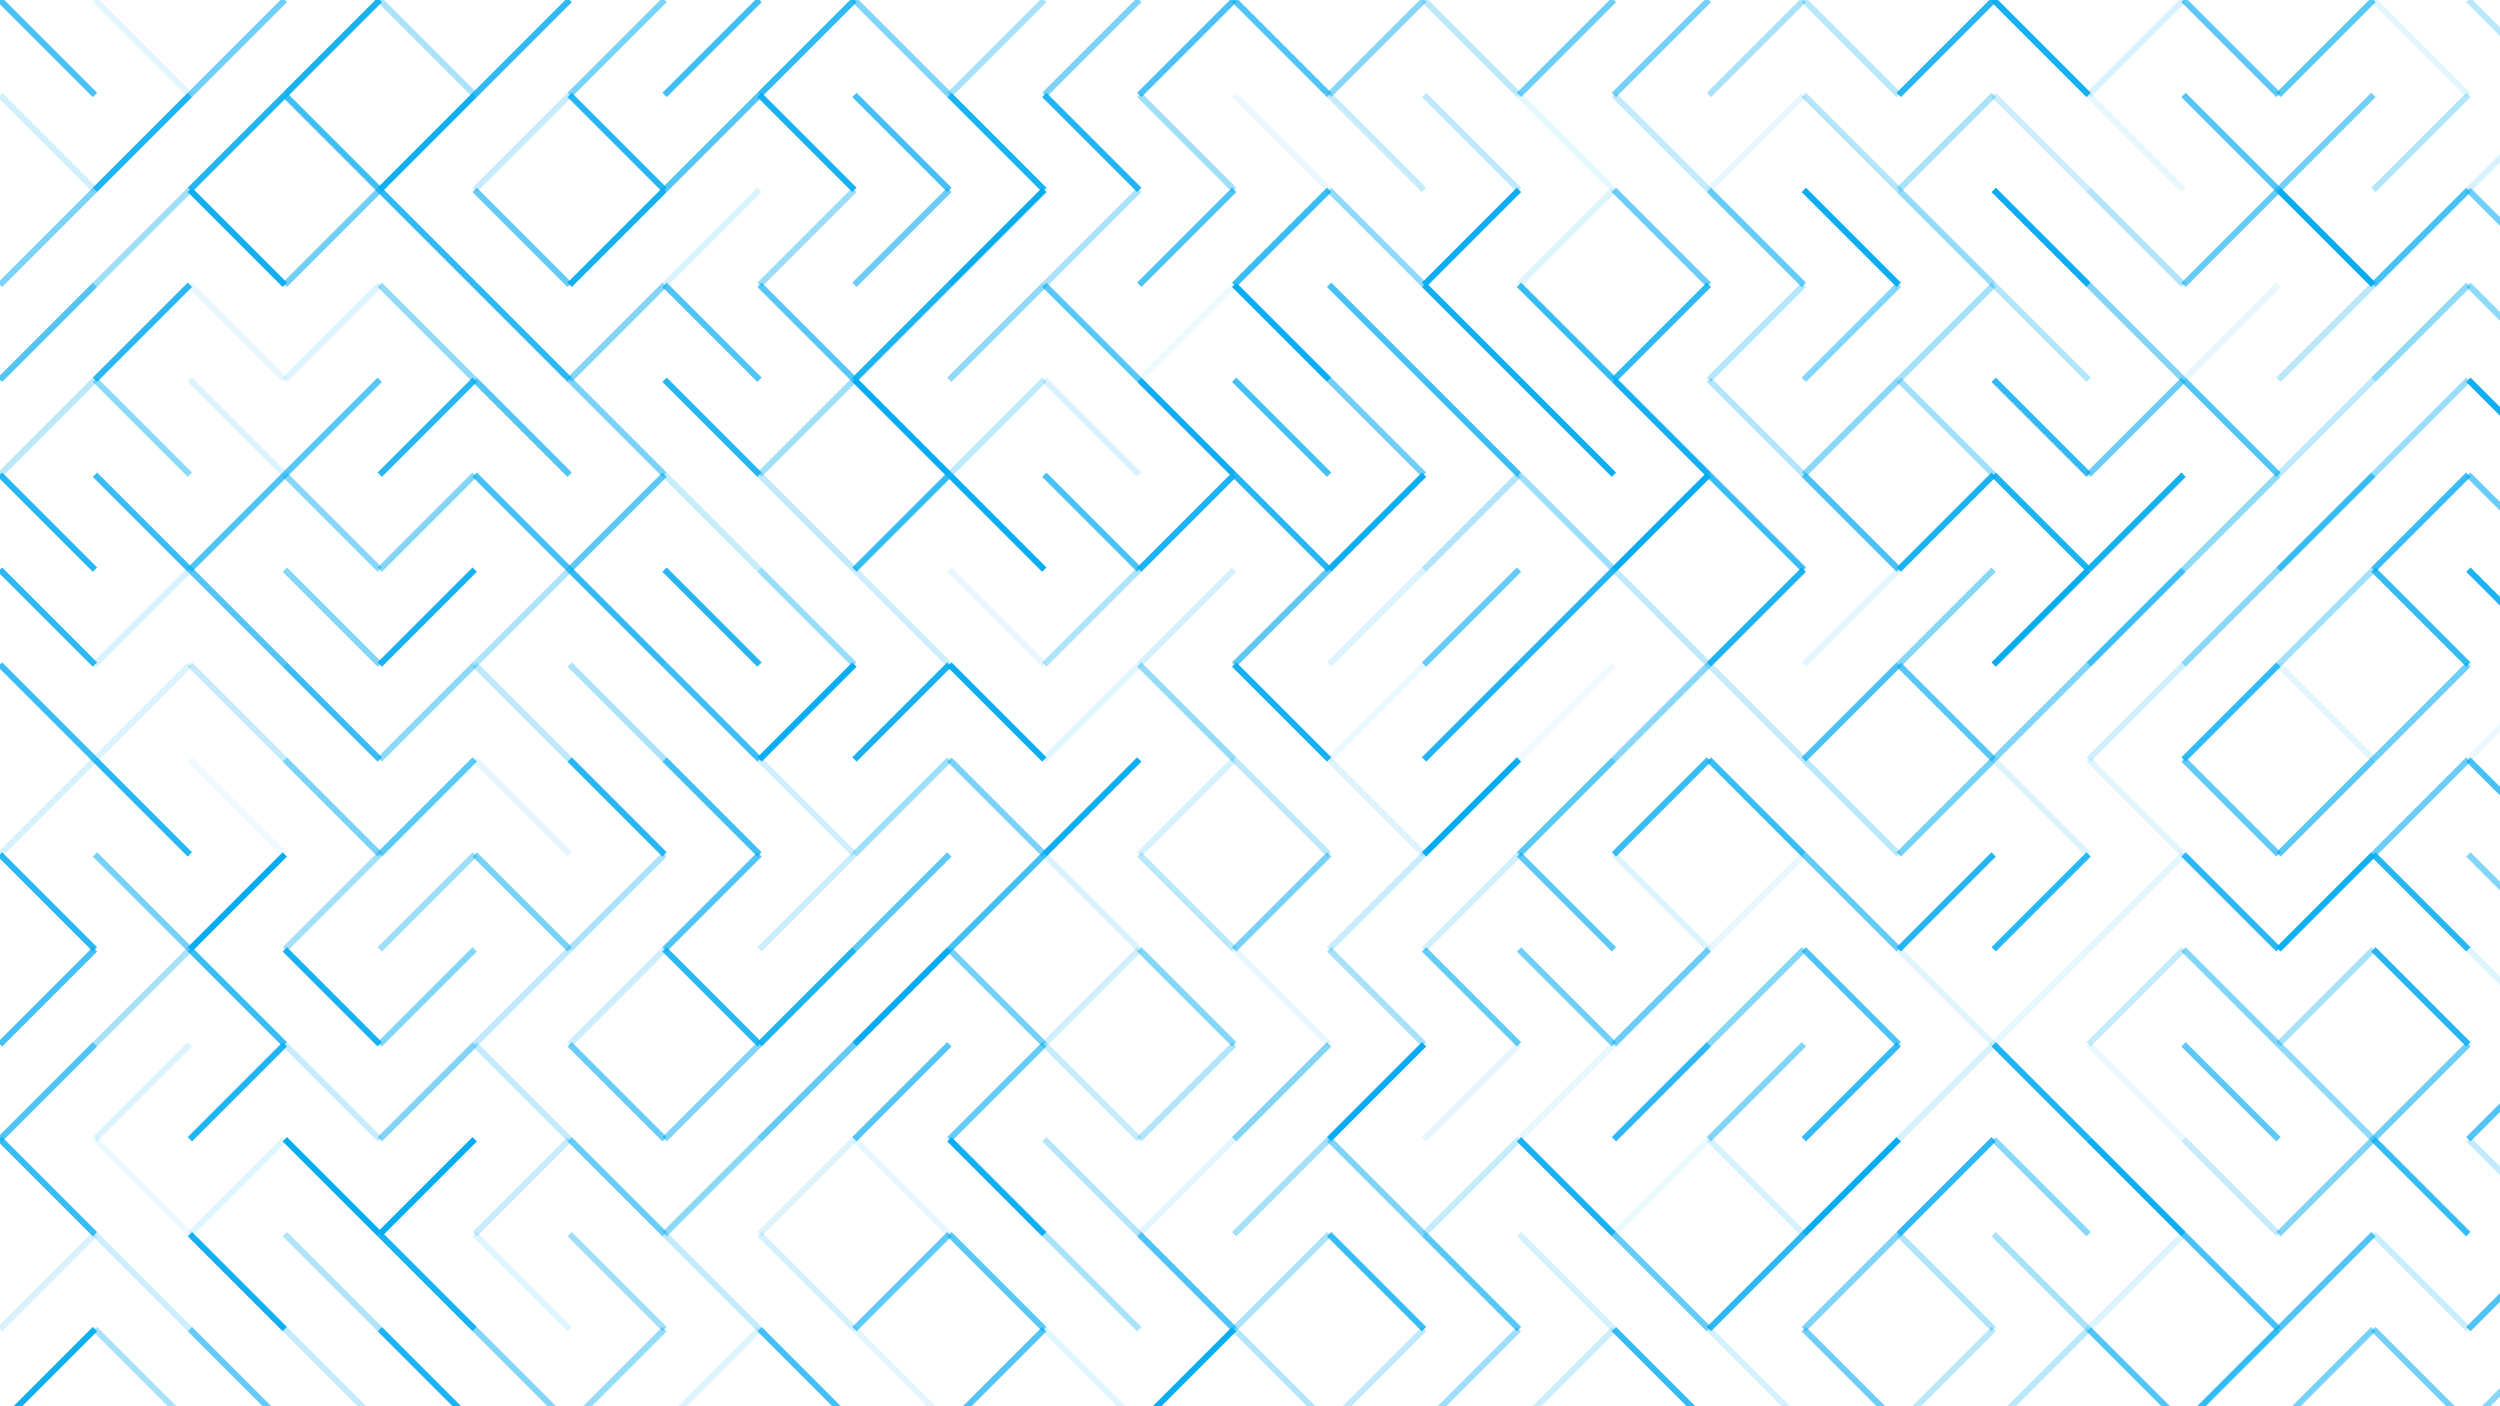 <svg xmlns="http://www.w3.org/2000/svg" version="1.1" xmlns:xlink="http://www.w3.org/1999/xlink" xmlns:svgjs="http://svgjs.dev/svgjs" viewBox="0 0 1422 800"><g stroke-width="3.5" stroke="#06abf1" fill="none" stroke-linecap="butt"><line x1="0" y1="0" x2="54" y2="54" opacity="0.72"></line><line x1="54" y1="0" x2="108" y2="54" opacity="0.11"></line><line x1="162" y1="0" x2="108" y2="54" opacity="0.57"></line><line x1="216" y1="0" x2="162" y2="54" opacity="0.92"></line><line x1="216" y1="0" x2="270" y2="54" opacity="0.33"></line><line x1="324" y1="0" x2="270" y2="54" opacity="0.83"></line><line x1="378" y1="0" x2="324" y2="54" opacity="0.53"></line><line x1="432" y1="0" x2="378" y2="54" opacity="0.76"></line><line x1="486" y1="0" x2="432" y2="54" opacity="0.83"></line><line x1="486" y1="0" x2="540" y2="54" opacity="0.51"></line><line x1="594" y1="0" x2="540" y2="54" opacity="0.35"></line><line x1="648" y1="0" x2="594" y2="54" opacity="0.52"></line><line x1="702" y1="0" x2="648" y2="54" opacity="0.72"></line><line x1="702" y1="0" x2="756" y2="54" opacity="0.70"></line><line x1="810" y1="0" x2="756" y2="54" opacity="0.47"></line><line x1="810" y1="0" x2="864" y2="54" opacity="0.27"></line><line x1="918" y1="0" x2="864" y2="54" opacity="0.58"></line><line x1="972" y1="0" x2="918" y2="54" opacity="0.55"></line><line x1="1026" y1="0" x2="972" y2="54" opacity="0.34"></line><line x1="1026" y1="0" x2="1080" y2="54" opacity="0.28"></line><line x1="1134" y1="0" x2="1080" y2="54" opacity="0.86"></line><line x1="1134" y1="0" x2="1188" y2="54" opacity="0.94"></line><line x1="1242" y1="0" x2="1188" y2="54" opacity="0.16"></line><line x1="1242" y1="0" x2="1296" y2="54" opacity="0.64"></line><line x1="1350" y1="0" x2="1296" y2="54" opacity="0.66"></line><line x1="1350" y1="0" x2="1404" y2="54" opacity="0.11"></line><line x1="1404" y1="0" x2="1458" y2="54" opacity="0.28"></line><line x1="0" y1="54" x2="54" y2="108" opacity="0.18"></line><line x1="108" y1="54" x2="54" y2="108" opacity="0.90"></line><line x1="162" y1="54" x2="108" y2="108" opacity="0.88"></line><line x1="162" y1="54" x2="216" y2="108" opacity="0.76"></line><line x1="270" y1="54" x2="216" y2="108" opacity="0.95"></line><line x1="324" y1="54" x2="270" y2="108" opacity="0.22"></line><line x1="324" y1="54" x2="378" y2="108" opacity="0.86"></line><line x1="432" y1="54" x2="378" y2="108" opacity="0.69"></line><line x1="432" y1="54" x2="486" y2="108" opacity="0.92"></line><line x1="486" y1="54" x2="540" y2="108" opacity="0.75"></line><line x1="540" y1="54" x2="594" y2="108" opacity="0.91"></line><line x1="594" y1="54" x2="648" y2="108" opacity="0.88"></line><line x1="648" y1="54" x2="702" y2="108" opacity="0.38"></line><line x1="702" y1="54" x2="756" y2="108" opacity="0.08"></line><line x1="756" y1="54" x2="810" y2="108" opacity="0.23"></line><line x1="810" y1="54" x2="864" y2="108" opacity="0.26"></line><line x1="864" y1="54" x2="918" y2="108" opacity="0.10"></line><line x1="918" y1="54" x2="972" y2="108" opacity="0.24"></line><line x1="1026" y1="54" x2="972" y2="108" opacity="0.10"></line><line x1="1026" y1="54" x2="1080" y2="108" opacity="0.29"></line><line x1="1134" y1="54" x2="1080" y2="108" opacity="0.35"></line><line x1="1134" y1="54" x2="1188" y2="108" opacity="0.20"></line><line x1="1188" y1="54" x2="1242" y2="108" opacity="0.10"></line><line x1="1242" y1="54" x2="1296" y2="108" opacity="0.68"></line><line x1="1350" y1="54" x2="1296" y2="108" opacity="0.57"></line><line x1="1404" y1="54" x2="1350" y2="108" opacity="0.30"></line><line x1="1458" y1="54" x2="1404" y2="108" opacity="0.16"></line><line x1="54" y1="108" x2="0" y2="162" opacity="0.52"></line><line x1="108" y1="108" x2="54" y2="162" opacity="0.38"></line><line x1="108" y1="108" x2="162" y2="162" opacity="0.95"></line><line x1="216" y1="108" x2="162" y2="162" opacity="0.57"></line><line x1="216" y1="108" x2="270" y2="162" opacity="0.83"></line><line x1="270" y1="108" x2="324" y2="162" opacity="0.62"></line><line x1="378" y1="108" x2="324" y2="162" opacity="0.94"></line><line x1="432" y1="108" x2="378" y2="162" opacity="0.15"></line><line x1="486" y1="108" x2="432" y2="162" opacity="0.40"></line><line x1="540" y1="108" x2="486" y2="162" opacity="0.59"></line><line x1="594" y1="108" x2="540" y2="162" opacity="0.98"></line><line x1="648" y1="108" x2="594" y2="162" opacity="0.33"></line><line x1="702" y1="108" x2="648" y2="162" opacity="0.71"></line><line x1="756" y1="108" x2="702" y2="162" opacity="0.80"></line><line x1="756" y1="108" x2="810" y2="162" opacity="0.44"></line><line x1="864" y1="108" x2="810" y2="162" opacity="0.97"></line><line x1="918" y1="108" x2="864" y2="162" opacity="0.13"></line><line x1="918" y1="108" x2="972" y2="162" opacity="0.60"></line><line x1="972" y1="108" x2="1026" y2="162" opacity="0.62"></line><line x1="1026" y1="108" x2="1080" y2="162" opacity="0.96"></line><line x1="1080" y1="108" x2="1134" y2="162" opacity="0.42"></line><line x1="1134" y1="108" x2="1188" y2="162" opacity="0.98"></line><line x1="1188" y1="108" x2="1242" y2="162" opacity="0.31"></line><line x1="1296" y1="108" x2="1242" y2="162" opacity="0.61"></line><line x1="1296" y1="108" x2="1350" y2="162" opacity="1.00"></line><line x1="1404" y1="108" x2="1350" y2="162" opacity="0.74"></line><line x1="1404" y1="108" x2="1458" y2="162" opacity="0.57"></line><line x1="54" y1="162" x2="0" y2="216" opacity="0.68"></line><line x1="108" y1="162" x2="54" y2="216" opacity="0.85"></line><line x1="108" y1="162" x2="162" y2="216" opacity="0.09"></line><line x1="216" y1="162" x2="162" y2="216" opacity="0.14"></line><line x1="216" y1="162" x2="270" y2="216" opacity="0.43"></line><line x1="270" y1="162" x2="324" y2="216" opacity="0.84"></line><line x1="378" y1="162" x2="324" y2="216" opacity="0.50"></line><line x1="378" y1="162" x2="432" y2="216" opacity="0.71"></line><line x1="432" y1="162" x2="486" y2="216" opacity="0.67"></line><line x1="540" y1="162" x2="486" y2="216" opacity="0.90"></line><line x1="594" y1="162" x2="540" y2="216" opacity="0.45"></line><line x1="594" y1="162" x2="648" y2="216" opacity="0.66"></line><line x1="702" y1="162" x2="648" y2="216" opacity="0.07"></line><line x1="702" y1="162" x2="756" y2="216" opacity="0.98"></line><line x1="756" y1="162" x2="810" y2="216" opacity="0.74"></line><line x1="810" y1="162" x2="864" y2="216" opacity="0.96"></line><line x1="864" y1="162" x2="918" y2="216" opacity="0.81"></line><line x1="972" y1="162" x2="918" y2="216" opacity="0.83"></line><line x1="1026" y1="162" x2="972" y2="216" opacity="0.29"></line><line x1="1080" y1="162" x2="1026" y2="216" opacity="0.49"></line><line x1="1134" y1="162" x2="1080" y2="216" opacity="0.37"></line><line x1="1134" y1="162" x2="1188" y2="216" opacity="0.30"></line><line x1="1188" y1="162" x2="1242" y2="216" opacity="0.50"></line><line x1="1296" y1="162" x2="1242" y2="216" opacity="0.09"></line><line x1="1350" y1="162" x2="1296" y2="216" opacity="0.28"></line><line x1="1404" y1="162" x2="1350" y2="216" opacity="0.45"></line><line x1="1404" y1="162" x2="1458" y2="216" opacity="0.45"></line><line x1="54" y1="216" x2="0" y2="270" opacity="0.27"></line><line x1="54" y1="216" x2="108" y2="270" opacity="0.45"></line><line x1="108" y1="216" x2="162" y2="270" opacity="0.14"></line><line x1="216" y1="216" x2="162" y2="270" opacity="0.67"></line><line x1="270" y1="216" x2="216" y2="270" opacity="0.86"></line><line x1="270" y1="216" x2="324" y2="270" opacity="0.69"></line><line x1="324" y1="216" x2="378" y2="270" opacity="0.52"></line><line x1="378" y1="216" x2="432" y2="270" opacity="0.87"></line><line x1="486" y1="216" x2="432" y2="270" opacity="0.38"></line><line x1="486" y1="216" x2="540" y2="270" opacity="0.99"></line><line x1="594" y1="216" x2="540" y2="270" opacity="0.26"></line><line x1="594" y1="216" x2="648" y2="270" opacity="0.15"></line><line x1="648" y1="216" x2="702" y2="270" opacity="0.97"></line><line x1="702" y1="216" x2="756" y2="270" opacity="0.75"></line><line x1="756" y1="216" x2="810" y2="270" opacity="0.57"></line><line x1="810" y1="216" x2="864" y2="270" opacity="0.78"></line><line x1="864" y1="216" x2="918" y2="270" opacity="0.97"></line><line x1="918" y1="216" x2="972" y2="270" opacity="0.93"></line><line x1="972" y1="216" x2="1026" y2="270" opacity="0.30"></line><line x1="1080" y1="216" x2="1026" y2="270" opacity="0.48"></line><line x1="1080" y1="216" x2="1134" y2="270" opacity="0.37"></line><line x1="1134" y1="216" x2="1188" y2="270" opacity="0.83"></line><line x1="1242" y1="216" x2="1188" y2="270" opacity="0.59"></line><line x1="1242" y1="216" x2="1296" y2="270" opacity="0.69"></line><line x1="1350" y1="216" x2="1296" y2="270" opacity="0.26"></line><line x1="1404" y1="216" x2="1350" y2="270" opacity="0.40"></line><line x1="1404" y1="216" x2="1458" y2="270" opacity="0.96"></line><line x1="0" y1="270" x2="54" y2="324" opacity="0.87"></line><line x1="54" y1="270" x2="108" y2="324" opacity="0.80"></line><line x1="162" y1="270" x2="108" y2="324" opacity="0.71"></line><line x1="162" y1="270" x2="216" y2="324" opacity="0.47"></line><line x1="270" y1="270" x2="216" y2="324" opacity="0.49"></line><line x1="270" y1="270" x2="324" y2="324" opacity="0.75"></line><line x1="378" y1="270" x2="324" y2="324" opacity="0.65"></line><line x1="378" y1="270" x2="432" y2="324" opacity="0.23"></line><line x1="432" y1="270" x2="486" y2="324" opacity="0.25"></line><line x1="540" y1="270" x2="486" y2="324" opacity="0.80"></line><line x1="540" y1="270" x2="594" y2="324" opacity="0.98"></line><line x1="594" y1="270" x2="648" y2="324" opacity="0.72"></line><line x1="702" y1="270" x2="648" y2="324" opacity="0.91"></line><line x1="702" y1="270" x2="756" y2="324" opacity="0.87"></line><line x1="810" y1="270" x2="756" y2="324" opacity="0.97"></line><line x1="864" y1="270" x2="810" y2="324" opacity="0.31"></line><line x1="864" y1="270" x2="918" y2="324" opacity="0.39"></line><line x1="972" y1="270" x2="918" y2="324" opacity="1.00"></line><line x1="972" y1="270" x2="1026" y2="324" opacity="0.79"></line><line x1="1026" y1="270" x2="1080" y2="324" opacity="0.72"></line><line x1="1134" y1="270" x2="1080" y2="324" opacity="0.92"></line><line x1="1134" y1="270" x2="1188" y2="324" opacity="0.91"></line><line x1="1242" y1="270" x2="1188" y2="324" opacity="0.94"></line><line x1="1296" y1="270" x2="1242" y2="324" opacity="0.45"></line><line x1="1350" y1="270" x2="1296" y2="324" opacity="0.79"></line><line x1="1404" y1="270" x2="1350" y2="324" opacity="0.80"></line><line x1="1404" y1="270" x2="1458" y2="324" opacity="0.60"></line><line x1="0" y1="324" x2="54" y2="378" opacity="0.84"></line><line x1="108" y1="324" x2="54" y2="378" opacity="0.16"></line><line x1="108" y1="324" x2="162" y2="378" opacity="0.68"></line><line x1="162" y1="324" x2="216" y2="378" opacity="0.49"></line><line x1="270" y1="324" x2="216" y2="378" opacity="0.92"></line><line x1="324" y1="324" x2="270" y2="378" opacity="0.32"></line><line x1="324" y1="324" x2="378" y2="378" opacity="0.81"></line><line x1="378" y1="324" x2="432" y2="378" opacity="0.86"></line><line x1="432" y1="324" x2="486" y2="378" opacity="0.40"></line><line x1="486" y1="324" x2="540" y2="378" opacity="0.20"></line><line x1="540" y1="324" x2="594" y2="378" opacity="0.09"></line><line x1="648" y1="324" x2="594" y2="378" opacity="0.32"></line><line x1="702" y1="324" x2="648" y2="378" opacity="0.17"></line><line x1="756" y1="324" x2="702" y2="378" opacity="0.64"></line><line x1="810" y1="324" x2="756" y2="378" opacity="0.14"></line><line x1="864" y1="324" x2="810" y2="378" opacity="0.61"></line><line x1="918" y1="324" x2="864" y2="378" opacity="0.87"></line><line x1="918" y1="324" x2="972" y2="378" opacity="0.25"></line><line x1="1026" y1="324" x2="972" y2="378" opacity="0.90"></line><line x1="1080" y1="324" x2="1026" y2="378" opacity="0.11"></line><line x1="1134" y1="324" x2="1080" y2="378" opacity="0.48"></line><line x1="1188" y1="324" x2="1134" y2="378" opacity="0.99"></line><line x1="1242" y1="324" x2="1188" y2="378" opacity="0.78"></line><line x1="1296" y1="324" x2="1242" y2="378" opacity="0.47"></line><line x1="1350" y1="324" x2="1296" y2="378" opacity="0.36"></line><line x1="1350" y1="324" x2="1404" y2="378" opacity="0.81"></line><line x1="1404" y1="324" x2="1458" y2="378" opacity="0.91"></line><line x1="0" y1="378" x2="54" y2="432" opacity="0.79"></line><line x1="108" y1="378" x2="54" y2="432" opacity="0.14"></line><line x1="108" y1="378" x2="162" y2="432" opacity="0.23"></line><line x1="162" y1="378" x2="216" y2="432" opacity="0.79"></line><line x1="270" y1="378" x2="216" y2="432" opacity="0.45"></line><line x1="270" y1="378" x2="324" y2="432" opacity="0.26"></line><line x1="324" y1="378" x2="378" y2="432" opacity="0.33"></line><line x1="378" y1="378" x2="432" y2="432" opacity="0.77"></line><line x1="486" y1="378" x2="432" y2="432" opacity="0.98"></line><line x1="540" y1="378" x2="486" y2="432" opacity="0.92"></line><line x1="540" y1="378" x2="594" y2="432" opacity="0.97"></line><line x1="648" y1="378" x2="594" y2="432" opacity="0.12"></line><line x1="648" y1="378" x2="702" y2="432" opacity="0.42"></line><line x1="702" y1="378" x2="756" y2="432" opacity="0.94"></line><line x1="810" y1="378" x2="756" y2="432" opacity="0.08"></line><line x1="864" y1="378" x2="810" y2="432" opacity="0.89"></line><line x1="918" y1="378" x2="864" y2="432" opacity="0.07"></line><line x1="972" y1="378" x2="918" y2="432" opacity="0.47"></line><line x1="972" y1="378" x2="1026" y2="432" opacity="0.23"></line><line x1="1080" y1="378" x2="1026" y2="432" opacity="0.73"></line><line x1="1080" y1="378" x2="1134" y2="432" opacity="0.67"></line><line x1="1188" y1="378" x2="1134" y2="432" opacity="0.51"></line><line x1="1242" y1="378" x2="1188" y2="432" opacity="0.19"></line><line x1="1296" y1="378" x2="1242" y2="432" opacity="0.82"></line><line x1="1296" y1="378" x2="1350" y2="432" opacity="0.11"></line><line x1="1404" y1="378" x2="1350" y2="432" opacity="0.58"></line><line x1="1458" y1="378" x2="1404" y2="432" opacity="0.08"></line><line x1="54" y1="432" x2="0" y2="486" opacity="0.16"></line><line x1="54" y1="432" x2="108" y2="486" opacity="0.87"></line><line x1="108" y1="432" x2="162" y2="486" opacity="0.07"></line><line x1="162" y1="432" x2="216" y2="486" opacity="0.53"></line><line x1="270" y1="432" x2="216" y2="486" opacity="0.66"></line><line x1="270" y1="432" x2="324" y2="486" opacity="0.11"></line><line x1="324" y1="432" x2="378" y2="486" opacity="0.86"></line><line x1="378" y1="432" x2="432" y2="486" opacity="0.76"></line><line x1="432" y1="432" x2="486" y2="486" opacity="0.18"></line><line x1="540" y1="432" x2="486" y2="486" opacity="0.38"></line><line x1="540" y1="432" x2="594" y2="486" opacity="0.52"></line><line x1="648" y1="432" x2="594" y2="486" opacity="0.97"></line><line x1="702" y1="432" x2="648" y2="486" opacity="0.16"></line><line x1="702" y1="432" x2="756" y2="486" opacity="0.26"></line><line x1="756" y1="432" x2="810" y2="486" opacity="0.13"></line><line x1="864" y1="432" x2="810" y2="486" opacity="0.99"></line><line x1="918" y1="432" x2="864" y2="486" opacity="0.66"></line><line x1="972" y1="432" x2="918" y2="486" opacity="0.79"></line><line x1="972" y1="432" x2="1026" y2="486" opacity="0.80"></line><line x1="1026" y1="432" x2="1080" y2="486" opacity="0.28"></line><line x1="1134" y1="432" x2="1080" y2="486" opacity="0.56"></line><line x1="1134" y1="432" x2="1188" y2="486" opacity="0.13"></line><line x1="1188" y1="432" x2="1242" y2="486" opacity="0.12"></line><line x1="1242" y1="432" x2="1296" y2="486" opacity="0.63"></line><line x1="1350" y1="432" x2="1296" y2="486" opacity="0.65"></line><line x1="1404" y1="432" x2="1350" y2="486" opacity="0.59"></line><line x1="1404" y1="432" x2="1458" y2="486" opacity="0.74"></line><line x1="0" y1="486" x2="54" y2="540" opacity="0.85"></line><line x1="54" y1="486" x2="108" y2="540" opacity="0.54"></line><line x1="162" y1="486" x2="108" y2="540" opacity="0.99"></line><line x1="216" y1="486" x2="162" y2="540" opacity="0.36"></line><line x1="270" y1="486" x2="216" y2="540" opacity="0.39"></line><line x1="270" y1="486" x2="324" y2="540" opacity="0.54"></line><line x1="378" y1="486" x2="324" y2="540" opacity="0.33"></line><line x1="432" y1="486" x2="378" y2="540" opacity="0.70"></line><line x1="486" y1="486" x2="432" y2="540" opacity="0.21"></line><line x1="540" y1="486" x2="486" y2="540" opacity="0.64"></line><line x1="594" y1="486" x2="540" y2="540" opacity="0.75"></line><line x1="594" y1="486" x2="648" y2="540" opacity="0.15"></line><line x1="648" y1="486" x2="702" y2="540" opacity="0.28"></line><line x1="756" y1="486" x2="702" y2="540" opacity="0.54"></line><line x1="810" y1="486" x2="756" y2="540" opacity="0.22"></line><line x1="864" y1="486" x2="810" y2="540" opacity="0.18"></line><line x1="864" y1="486" x2="918" y2="540" opacity="0.65"></line><line x1="918" y1="486" x2="972" y2="540" opacity="0.13"></line><line x1="1026" y1="486" x2="972" y2="540" opacity="0.09"></line><line x1="1026" y1="486" x2="1080" y2="540" opacity="0.62"></line><line x1="1134" y1="486" x2="1080" y2="540" opacity="0.87"></line><line x1="1188" y1="486" x2="1134" y2="540" opacity="0.85"></line><line x1="1242" y1="486" x2="1188" y2="540" opacity="0.11"></line><line x1="1242" y1="486" x2="1296" y2="540" opacity="0.85"></line><line x1="1350" y1="486" x2="1296" y2="540" opacity="0.95"></line><line x1="1350" y1="486" x2="1404" y2="540" opacity="0.86"></line><line x1="1404" y1="486" x2="1458" y2="540" opacity="0.49"></line><line x1="54" y1="540" x2="0" y2="594" opacity="0.75"></line><line x1="108" y1="540" x2="54" y2="594" opacity="0.35"></line><line x1="108" y1="540" x2="162" y2="594" opacity="0.80"></line><line x1="162" y1="540" x2="216" y2="594" opacity="0.92"></line><line x1="270" y1="540" x2="216" y2="594" opacity="0.49"></line><line x1="324" y1="540" x2="270" y2="594" opacity="0.25"></line><line x1="378" y1="540" x2="324" y2="594" opacity="0.20"></line><line x1="378" y1="540" x2="432" y2="594" opacity="0.85"></line><line x1="486" y1="540" x2="432" y2="594" opacity="0.90"></line><line x1="540" y1="540" x2="486" y2="594" opacity="1.00"></line><line x1="540" y1="540" x2="594" y2="594" opacity="0.55"></line><line x1="648" y1="540" x2="594" y2="594" opacity="0.19"></line><line x1="648" y1="540" x2="702" y2="594" opacity="0.49"></line><line x1="702" y1="540" x2="756" y2="594" opacity="0.09"></line><line x1="756" y1="540" x2="810" y2="594" opacity="0.35"></line><line x1="810" y1="540" x2="864" y2="594" opacity="0.62"></line><line x1="864" y1="540" x2="918" y2="594" opacity="0.57"></line><line x1="972" y1="540" x2="918" y2="594" opacity="0.59"></line><line x1="1026" y1="540" x2="972" y2="594" opacity="0.48"></line><line x1="1026" y1="540" x2="1080" y2="594" opacity="0.71"></line><line x1="1080" y1="540" x2="1134" y2="594" opacity="0.12"></line><line x1="1188" y1="540" x2="1134" y2="594" opacity="0.10"></line><line x1="1242" y1="540" x2="1188" y2="594" opacity="0.23"></line><line x1="1242" y1="540" x2="1296" y2="594" opacity="0.49"></line><line x1="1350" y1="540" x2="1296" y2="594" opacity="0.35"></line><line x1="1350" y1="540" x2="1404" y2="594" opacity="0.86"></line><line x1="1404" y1="540" x2="1458" y2="594" opacity="0.13"></line><line x1="54" y1="594" x2="0" y2="648" opacity="0.71"></line><line x1="108" y1="594" x2="54" y2="648" opacity="0.14"></line><line x1="162" y1="594" x2="108" y2="648" opacity="0.89"></line><line x1="162" y1="594" x2="216" y2="648" opacity="0.22"></line><line x1="270" y1="594" x2="216" y2="648" opacity="0.50"></line><line x1="270" y1="594" x2="324" y2="648" opacity="0.24"></line><line x1="324" y1="594" x2="378" y2="648" opacity="0.60"></line><line x1="432" y1="594" x2="378" y2="648" opacity="0.51"></line><line x1="486" y1="594" x2="432" y2="648" opacity="0.63"></line><line x1="540" y1="594" x2="486" y2="648" opacity="0.68"></line><line x1="594" y1="594" x2="540" y2="648" opacity="0.62"></line><line x1="594" y1="594" x2="648" y2="648" opacity="0.23"></line><line x1="702" y1="594" x2="648" y2="648" opacity="0.31"></line><line x1="756" y1="594" x2="702" y2="648" opacity="0.50"></line><line x1="810" y1="594" x2="756" y2="648" opacity="0.99"></line><line x1="864" y1="594" x2="810" y2="648" opacity="0.11"></line><line x1="918" y1="594" x2="864" y2="648" opacity="0.10"></line><line x1="972" y1="594" x2="918" y2="648" opacity="0.84"></line><line x1="1026" y1="594" x2="972" y2="648" opacity="0.50"></line><line x1="1080" y1="594" x2="1026" y2="648" opacity="0.81"></line><line x1="1134" y1="594" x2="1080" y2="648" opacity="0.17"></line><line x1="1134" y1="594" x2="1188" y2="648" opacity="0.89"></line><line x1="1188" y1="594" x2="1242" y2="648" opacity="0.08"></line><line x1="1242" y1="594" x2="1296" y2="648" opacity="0.65"></line><line x1="1296" y1="594" x2="1350" y2="648" opacity="0.44"></line><line x1="1404" y1="594" x2="1350" y2="648" opacity="0.58"></line><line x1="1458" y1="594" x2="1404" y2="648" opacity="0.70"></line><line x1="0" y1="648" x2="54" y2="702" opacity="0.79"></line><line x1="54" y1="648" x2="108" y2="702" opacity="0.07"></line><line x1="162" y1="648" x2="108" y2="702" opacity="0.12"></line><line x1="162" y1="648" x2="216" y2="702" opacity="1.00"></line><line x1="270" y1="648" x2="216" y2="702" opacity="1.00"></line><line x1="324" y1="648" x2="270" y2="702" opacity="0.22"></line><line x1="324" y1="648" x2="378" y2="702" opacity="0.60"></line><line x1="432" y1="648" x2="378" y2="702" opacity="0.46"></line><line x1="486" y1="648" x2="432" y2="702" opacity="0.13"></line><line x1="486" y1="648" x2="540" y2="702" opacity="0.10"></line><line x1="540" y1="648" x2="594" y2="702" opacity="0.96"></line><line x1="594" y1="648" x2="648" y2="702" opacity="0.30"></line><line x1="702" y1="648" x2="648" y2="702" opacity="0.11"></line><line x1="756" y1="648" x2="702" y2="702" opacity="0.36"></line><line x1="756" y1="648" x2="810" y2="702" opacity="0.50"></line><line x1="864" y1="648" x2="810" y2="702" opacity="0.23"></line><line x1="864" y1="648" x2="918" y2="702" opacity="0.92"></line><line x1="972" y1="648" x2="918" y2="702" opacity="0.08"></line><line x1="972" y1="648" x2="1026" y2="702" opacity="0.16"></line><line x1="1080" y1="648" x2="1026" y2="702" opacity="0.99"></line><line x1="1134" y1="648" x2="1080" y2="702" opacity="0.84"></line><line x1="1134" y1="648" x2="1188" y2="702" opacity="0.48"></line><line x1="1188" y1="648" x2="1242" y2="702" opacity="0.97"></line><line x1="1242" y1="648" x2="1296" y2="702" opacity="0.23"></line><line x1="1350" y1="648" x2="1296" y2="702" opacity="0.50"></line><line x1="1350" y1="648" x2="1404" y2="702" opacity="0.81"></line><line x1="1404" y1="648" x2="1458" y2="702" opacity="0.24"></line><line x1="54" y1="702" x2="0" y2="756" opacity="0.15"></line><line x1="54" y1="702" x2="108" y2="756" opacity="0.20"></line><line x1="108" y1="702" x2="162" y2="756" opacity="0.93"></line><line x1="162" y1="702" x2="216" y2="756" opacity="0.31"></line><line x1="216" y1="702" x2="270" y2="756" opacity="0.92"></line><line x1="270" y1="702" x2="324" y2="756" opacity="0.12"></line><line x1="324" y1="702" x2="378" y2="756" opacity="0.38"></line><line x1="378" y1="702" x2="432" y2="756" opacity="0.24"></line><line x1="432" y1="702" x2="486" y2="756" opacity="0.17"></line><line x1="540" y1="702" x2="486" y2="756" opacity="0.63"></line><line x1="540" y1="702" x2="594" y2="756" opacity="0.66"></line><line x1="594" y1="702" x2="648" y2="756" opacity="0.34"></line><line x1="648" y1="702" x2="702" y2="756" opacity="0.71"></line><line x1="756" y1="702" x2="702" y2="756" opacity="0.33"></line><line x1="756" y1="702" x2="810" y2="756" opacity="0.79"></line><line x1="810" y1="702" x2="864" y2="756" opacity="0.66"></line><line x1="864" y1="702" x2="918" y2="756" opacity="0.17"></line><line x1="918" y1="702" x2="972" y2="756" opacity="0.61"></line><line x1="1026" y1="702" x2="972" y2="756" opacity="0.84"></line><line x1="1080" y1="702" x2="1026" y2="756" opacity="0.51"></line><line x1="1080" y1="702" x2="1134" y2="756" opacity="0.32"></line><line x1="1134" y1="702" x2="1188" y2="756" opacity="0.34"></line><line x1="1242" y1="702" x2="1188" y2="756" opacity="0.14"></line><line x1="1242" y1="702" x2="1296" y2="756" opacity="0.72"></line><line x1="1350" y1="702" x2="1296" y2="756" opacity="0.70"></line><line x1="1350" y1="702" x2="1404" y2="756" opacity="0.21"></line><line x1="1458" y1="702" x2="1404" y2="756" opacity="0.71"></line><line x1="54" y1="756" x2="0" y2="810" opacity="0.95"></line><line x1="54" y1="756" x2="108" y2="810" opacity="0.35"></line><line x1="108" y1="756" x2="162" y2="810" opacity="0.62"></line><line x1="162" y1="756" x2="216" y2="810" opacity="0.24"></line><line x1="216" y1="756" x2="270" y2="810" opacity="0.91"></line><line x1="270" y1="756" x2="324" y2="810" opacity="0.49"></line><line x1="378" y1="756" x2="324" y2="810" opacity="0.42"></line><line x1="432" y1="756" x2="378" y2="810" opacity="0.13"></line><line x1="432" y1="756" x2="486" y2="810" opacity="0.75"></line><line x1="486" y1="756" x2="540" y2="810" opacity="0.11"></line><line x1="594" y1="756" x2="540" y2="810" opacity="0.69"></line><line x1="594" y1="756" x2="648" y2="810" opacity="0.12"></line><line x1="702" y1="756" x2="648" y2="810" opacity="0.98"></line><line x1="702" y1="756" x2="756" y2="810" opacity="0.30"></line><line x1="810" y1="756" x2="756" y2="810" opacity="0.25"></line><line x1="864" y1="756" x2="810" y2="810" opacity="0.39"></line><line x1="918" y1="756" x2="864" y2="810" opacity="0.21"></line><line x1="918" y1="756" x2="972" y2="810" opacity="0.81"></line><line x1="972" y1="756" x2="1026" y2="810" opacity="0.17"></line><line x1="1026" y1="756" x2="1080" y2="810" opacity="0.58"></line><line x1="1134" y1="756" x2="1080" y2="810" opacity="0.28"></line><line x1="1188" y1="756" x2="1134" y2="810" opacity="0.28"></line><line x1="1188" y1="756" x2="1242" y2="810" opacity="0.69"></line><line x1="1296" y1="756" x2="1242" y2="810" opacity="0.81"></line><line x1="1350" y1="756" x2="1296" y2="810" opacity="0.54"></line><line x1="1350" y1="756" x2="1404" y2="810" opacity="0.56"></line><line x1="1458" y1="756" x2="1404" y2="810" opacity="0.47"></line></g></svg>